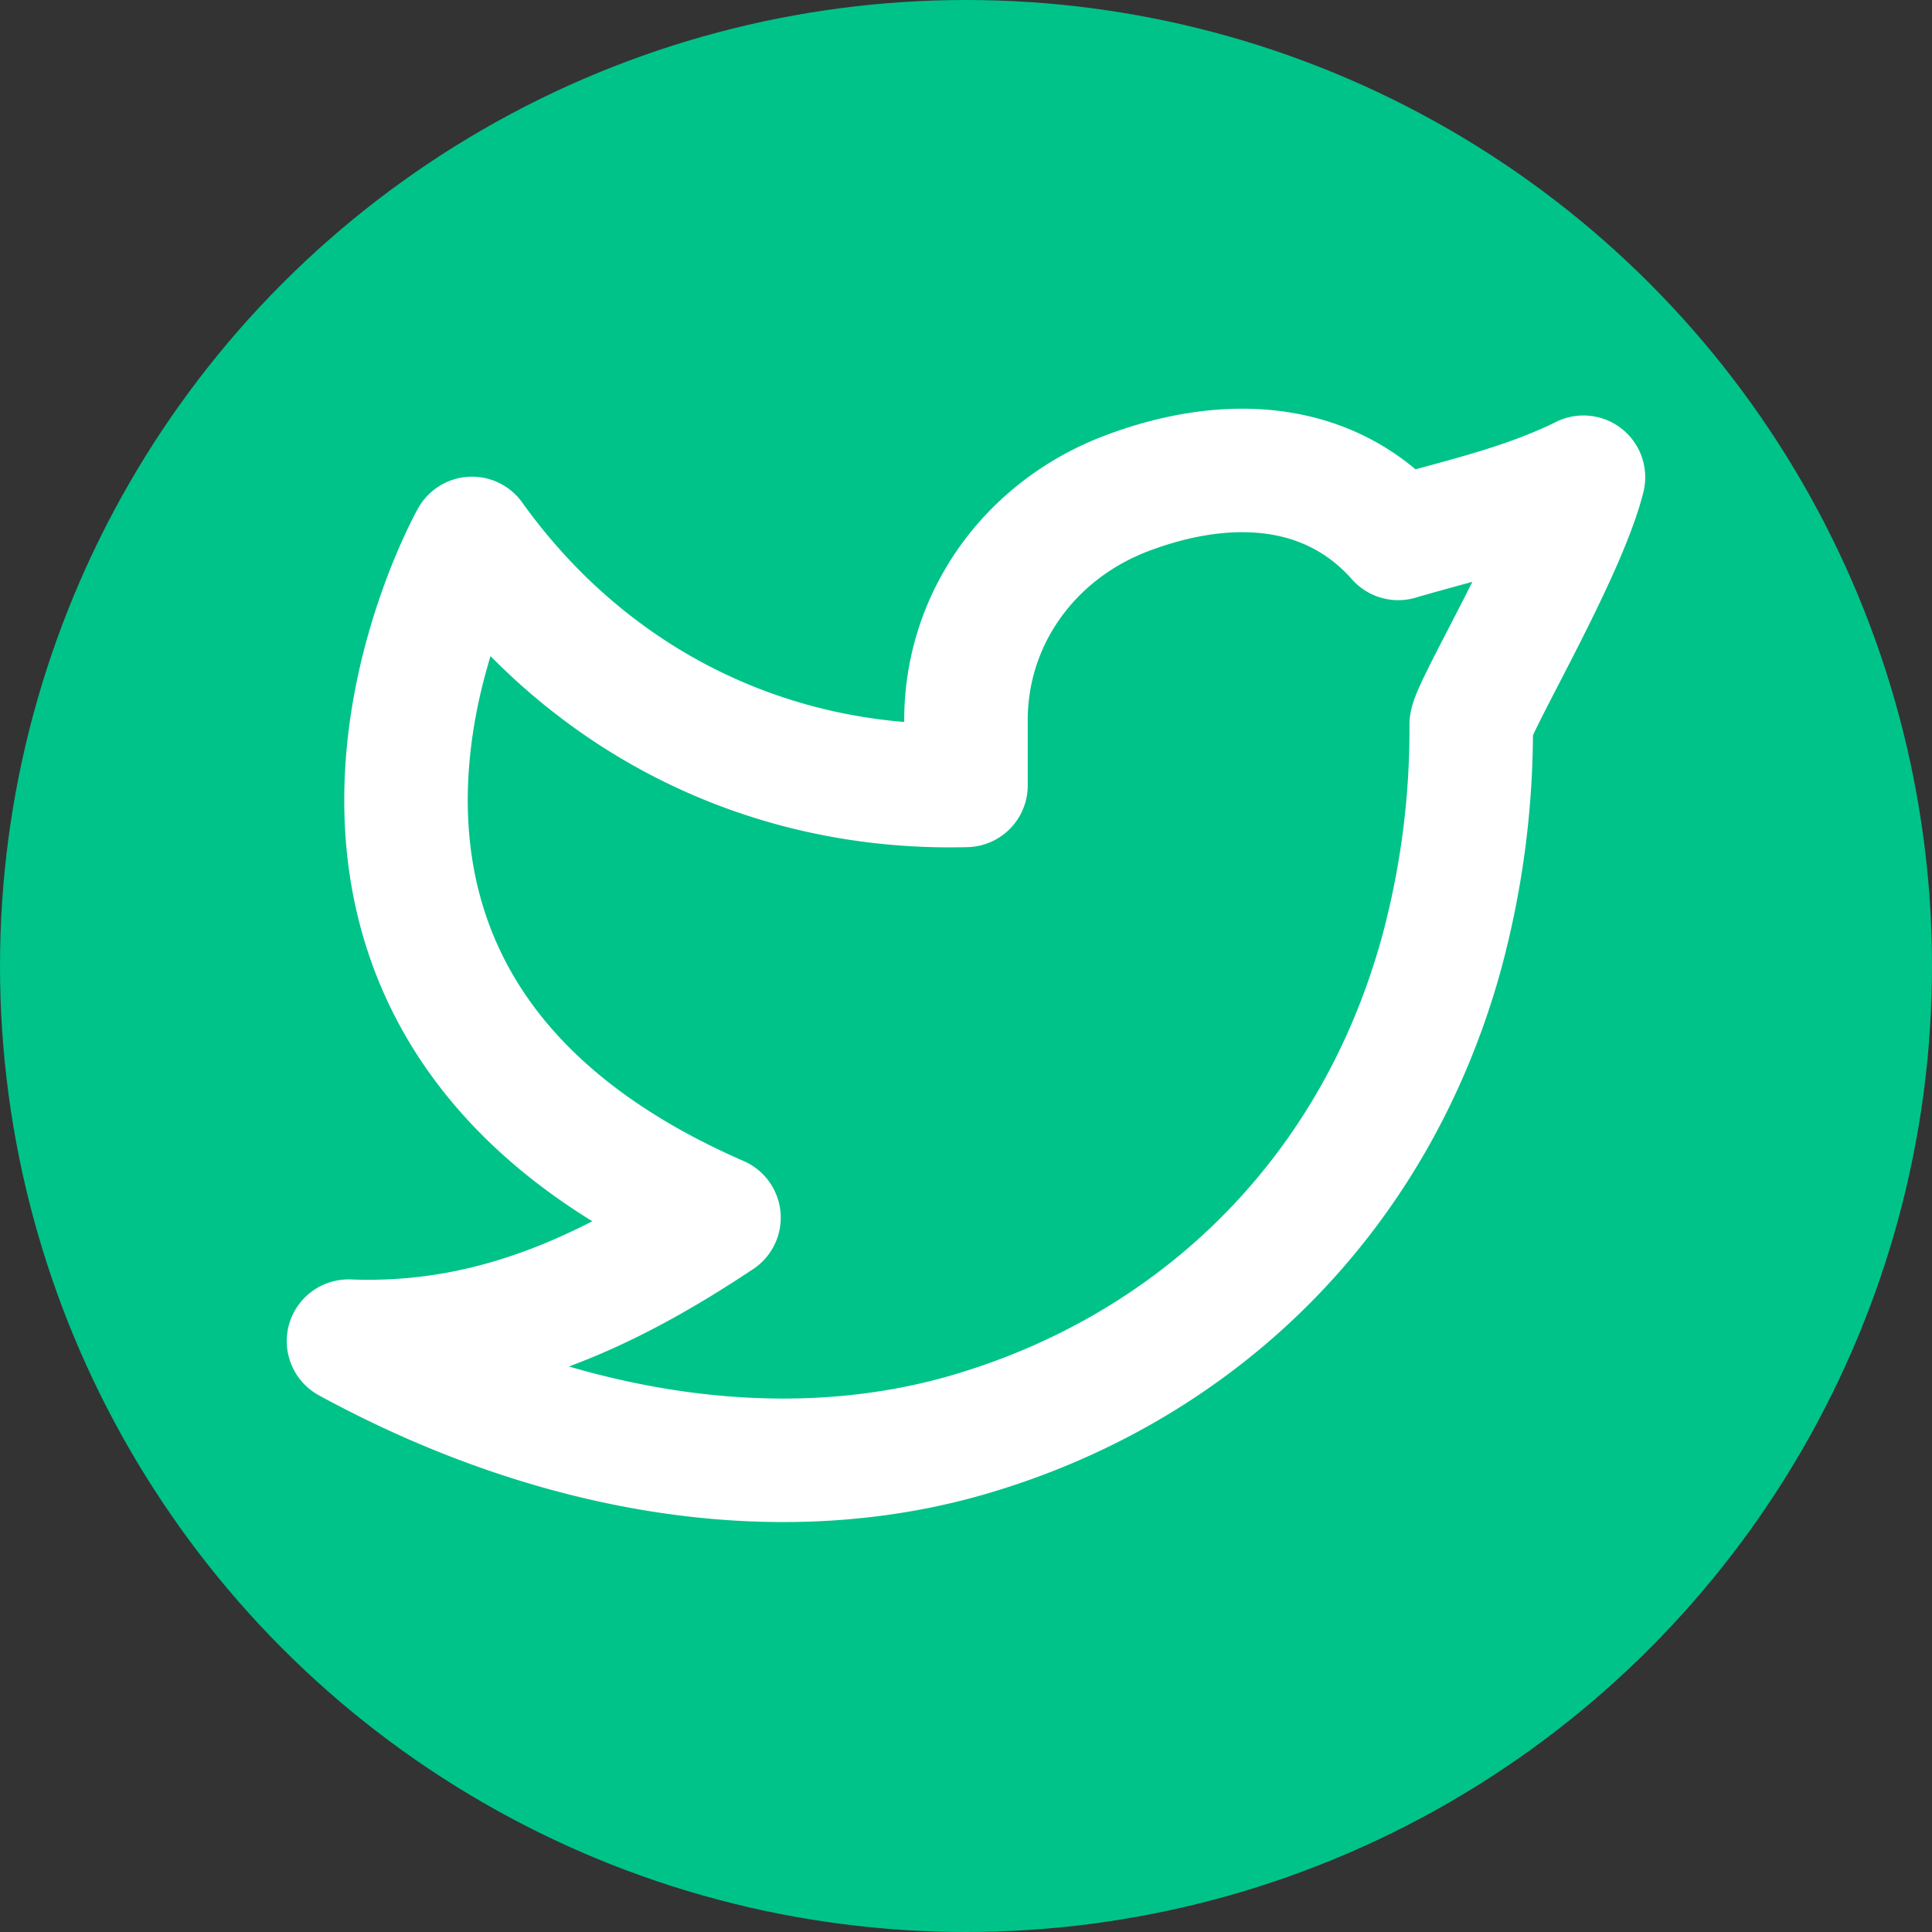 <?xml version="1.0" encoding="UTF-8" standalone="no"?>
<svg
   class="icon icon-tabler icon-tabler-brand-twitter"
   width="256"
   height="256"
   viewBox="0 0 256 256"
   stroke-width="2"
   stroke="currentColor"
   fill="none"
   stroke-linecap="round"
   stroke-linejoin="round"
   version="1.1"
   id="svg11416"
   sodipodi:docname="Twitter.svg"
   inkscape:version="1.2.2 (b0a8486541, 2022-12-01)"
   inkscape:export-filename="Twitter.png"
   inkscape:export-xdpi="96"
   inkscape:export-ydpi="96"
   xmlns:inkscape="http://www.inkscape.org/namespaces/inkscape"
   xmlns:sodipodi="http://sodipodi.sourceforge.net/DTD/sodipodi-0.dtd"
   xmlns="http://www.w3.org/2000/svg"
   xmlns:svg="http://www.w3.org/2000/svg">
  <rect x="0" y="0" width="256" height="256" fill="#333333" stroke="none"/>
  <defs
     id="defs11420" />
  <sodipodi:namedview
     id="namedview11418"
     pagecolor="#505050"
     bordercolor="#ffffff"
     borderopacity="1"
     inkscape:showpageshadow="0"
     inkscape:pageopacity="0"
     inkscape:pagecheckerboard="1"
     inkscape:deskcolor="#505050"
     showgrid="false"
     inkscape:zoom="2.225305"
     inkscape:cx="41.792024"
     inkscape:cy="148.96834"
     inkscape:window-width="1920"
     inkscape:window-height="934"
     inkscape:window-x="0"
     inkscape:window-y="44"
     inkscape:window-maximized="1"
     inkscape:current-layer="svg11416" />
  <circle
     style="fill:#00c389;fill-opacity:1;stroke:none;stroke-width:10;stroke-dasharray:none;stroke-opacity:1"
     id="path3868"
     cx="128"
     cy="128"
     r="128" />
  <path
     stroke="none"
     d="M 0,0 H 24 V 24 H 0 Z"
     fill="none"
     id="path11412" />
  <path
     d="m 209.818,63.243 c -8.182,4.009 -16.2,5.637 -24.546,8.1 -9.172,-10.35 -22.77,-10.923 -35.837,-6.03 -13.067,4.893 -21.625,16.855 -21.437,30.576 v 8.182 c -26.55,0.679 -50.196,-11.414 -65.456,-32.728 0,0 -34.217,60.816 32.728,90.001 -15.317,10.203 -30.592,17.084 -49.092,16.364 27.066,14.752 56.562,19.825 82.098,12.412 29.291,-8.509 53.363,-30.461 62.6,-63.345 a 113.238,113.238 0 0 0 4.066,-30.707 c 0,-2.037 12.355,-22.68 14.875,-32.834 z"
     id="path11414"
     style="fill:none;stroke:#ffffff;stroke-width:16.364;stroke-opacity:1" />
</svg>
